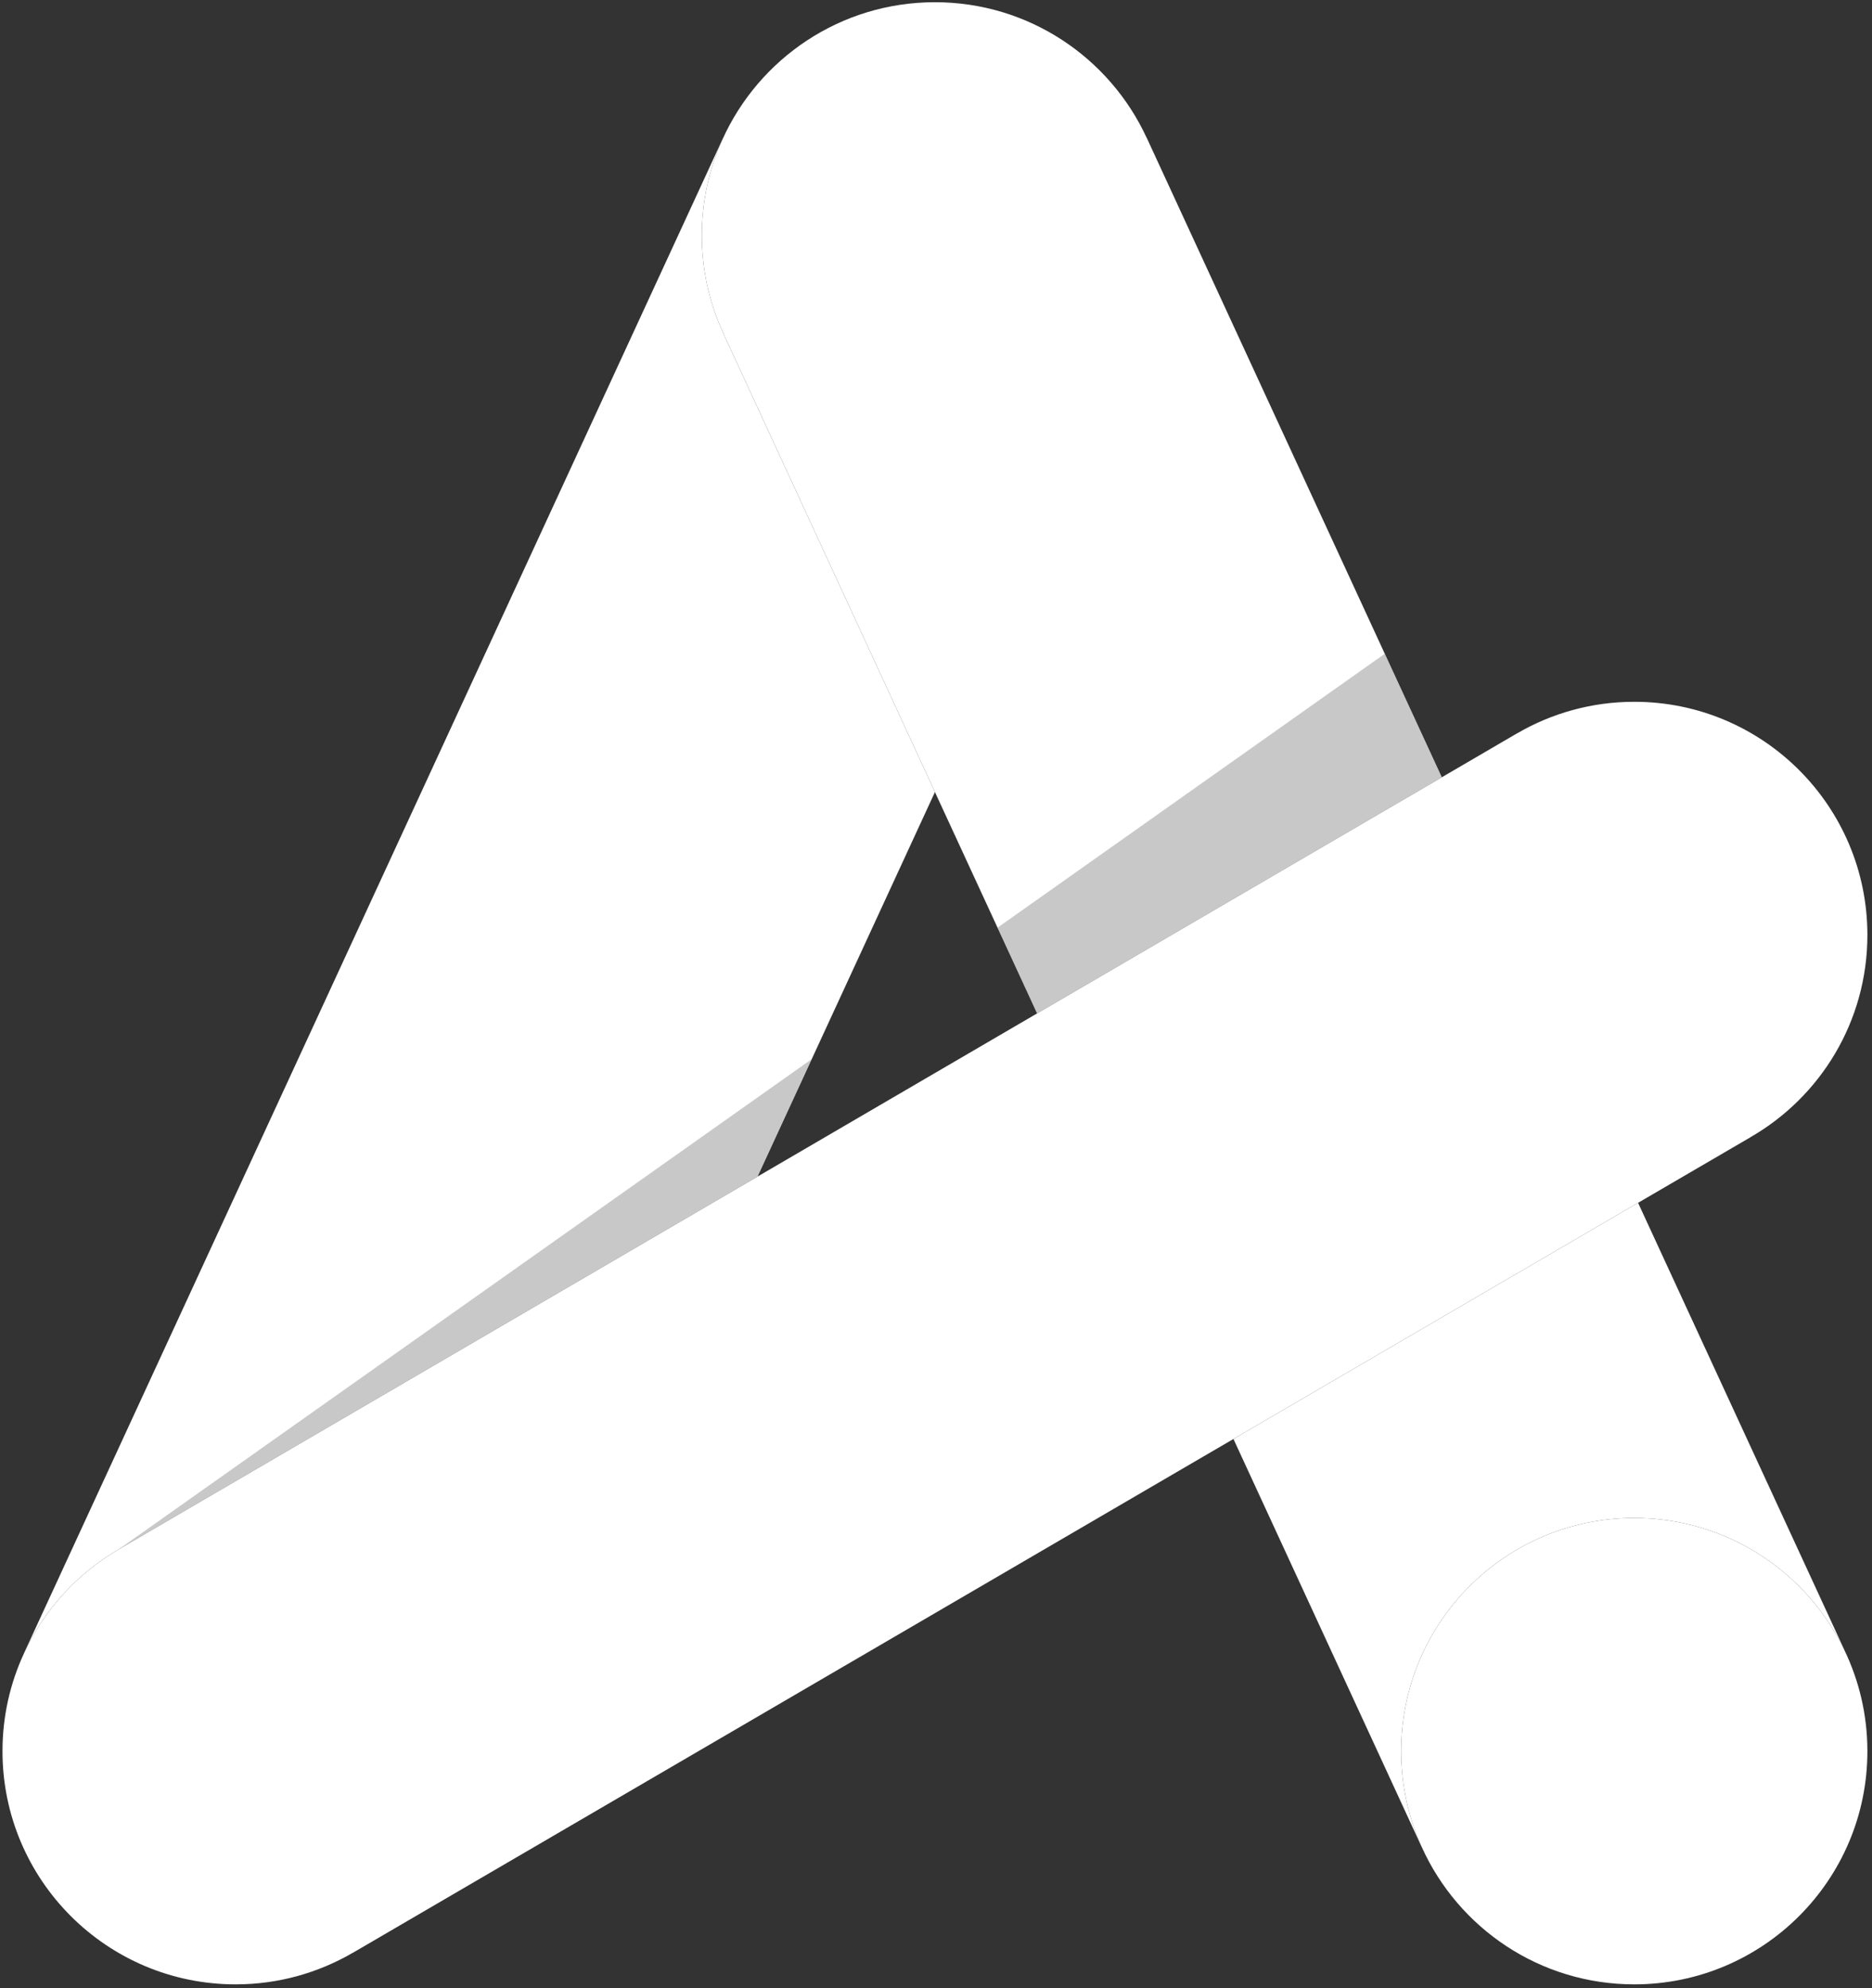 <svg width="373" height="396" viewBox="0 0 373 396" fill="none" xmlns="http://www.w3.org/2000/svg">
<rect x="0" y="0" width="373" height="396" fill="#333333" stroke="none"/>
<path d="M367.496 328.668C370.434 334.764 372.082 341.593 372.082 348.804C372.082 374.455 351.285 395.252 325.634 395.252C306.8 395.252 290.578 384.035 283.296 367.917C280.649 362.088 279.185 355.608 279.185 348.804C279.185 323.154 299.984 302.355 325.634 302.355C344.074 302.355 359.995 313.097 367.496 328.668Z" fill="white"/>
<path d="M367.496 328.668C359.995 313.097 344.074 302.355 325.634 302.355C299.984 302.355 279.185 323.154 279.185 348.804C279.185 355.609 280.649 362.088 283.296 367.917H283.285L245.767 286.621L326.388 239.58L367.507 328.668H367.496Z" fill="white"/>
<path d="M4.746 329.365L143.94 27.777H143.951C141.305 33.606 139.841 40.086 139.841 46.891C139.841 53.822 141.362 60.407 144.103 66.33H144.09L186.289 157.763L150.943 234.356L23.569 308.65V308.661C15.36 313.444 8.753 320.679 4.757 329.365H4.746Z" fill="white"/>
<path d="M325.634 139.786C317.11 139.786 309.134 142.086 302.259 146.092V146.081L287.279 154.824L206.646 201.854L150.943 234.356L23.569 308.65V308.661C15.36 313.444 8.753 320.679 4.757 329.365C2.017 335.287 0.496 341.871 0.496 348.804C0.496 374.455 21.293 395.252 46.945 395.252C55.468 395.252 63.445 392.953 70.319 388.946V388.959L245.767 286.621L326.389 239.58L348.754 226.54V226.529C362.7 218.516 372.082 203.468 372.082 186.235C372.082 160.583 351.285 139.786 325.634 139.786" fill="white"/>
<path fill-rule="evenodd" clip-rule="evenodd" d="M23.658 308.598L161.741 210.956L150.943 234.356L23.658 308.598Z" fill="#939393" fill-opacity="0.5"/>
<path d="M228.488 27.452H228.476C221.126 11.508 204.997 0.442 186.289 0.442C167.455 0.442 151.232 11.659 143.951 27.777C141.305 33.606 139.841 40.086 139.841 46.891C139.841 53.822 141.362 60.407 144.103 66.329H144.09L186.289 157.763L206.646 201.854L287.279 154.824L228.488 27.452" fill="white"/>
<path fill-rule="evenodd" clip-rule="evenodd" d="M287.189 154.876L206.646 201.854L198.762 184.778L275.921 130.218L287.279 154.824L287.189 154.876Z" fill="#939393" fill-opacity="0.5"/>
</svg>
